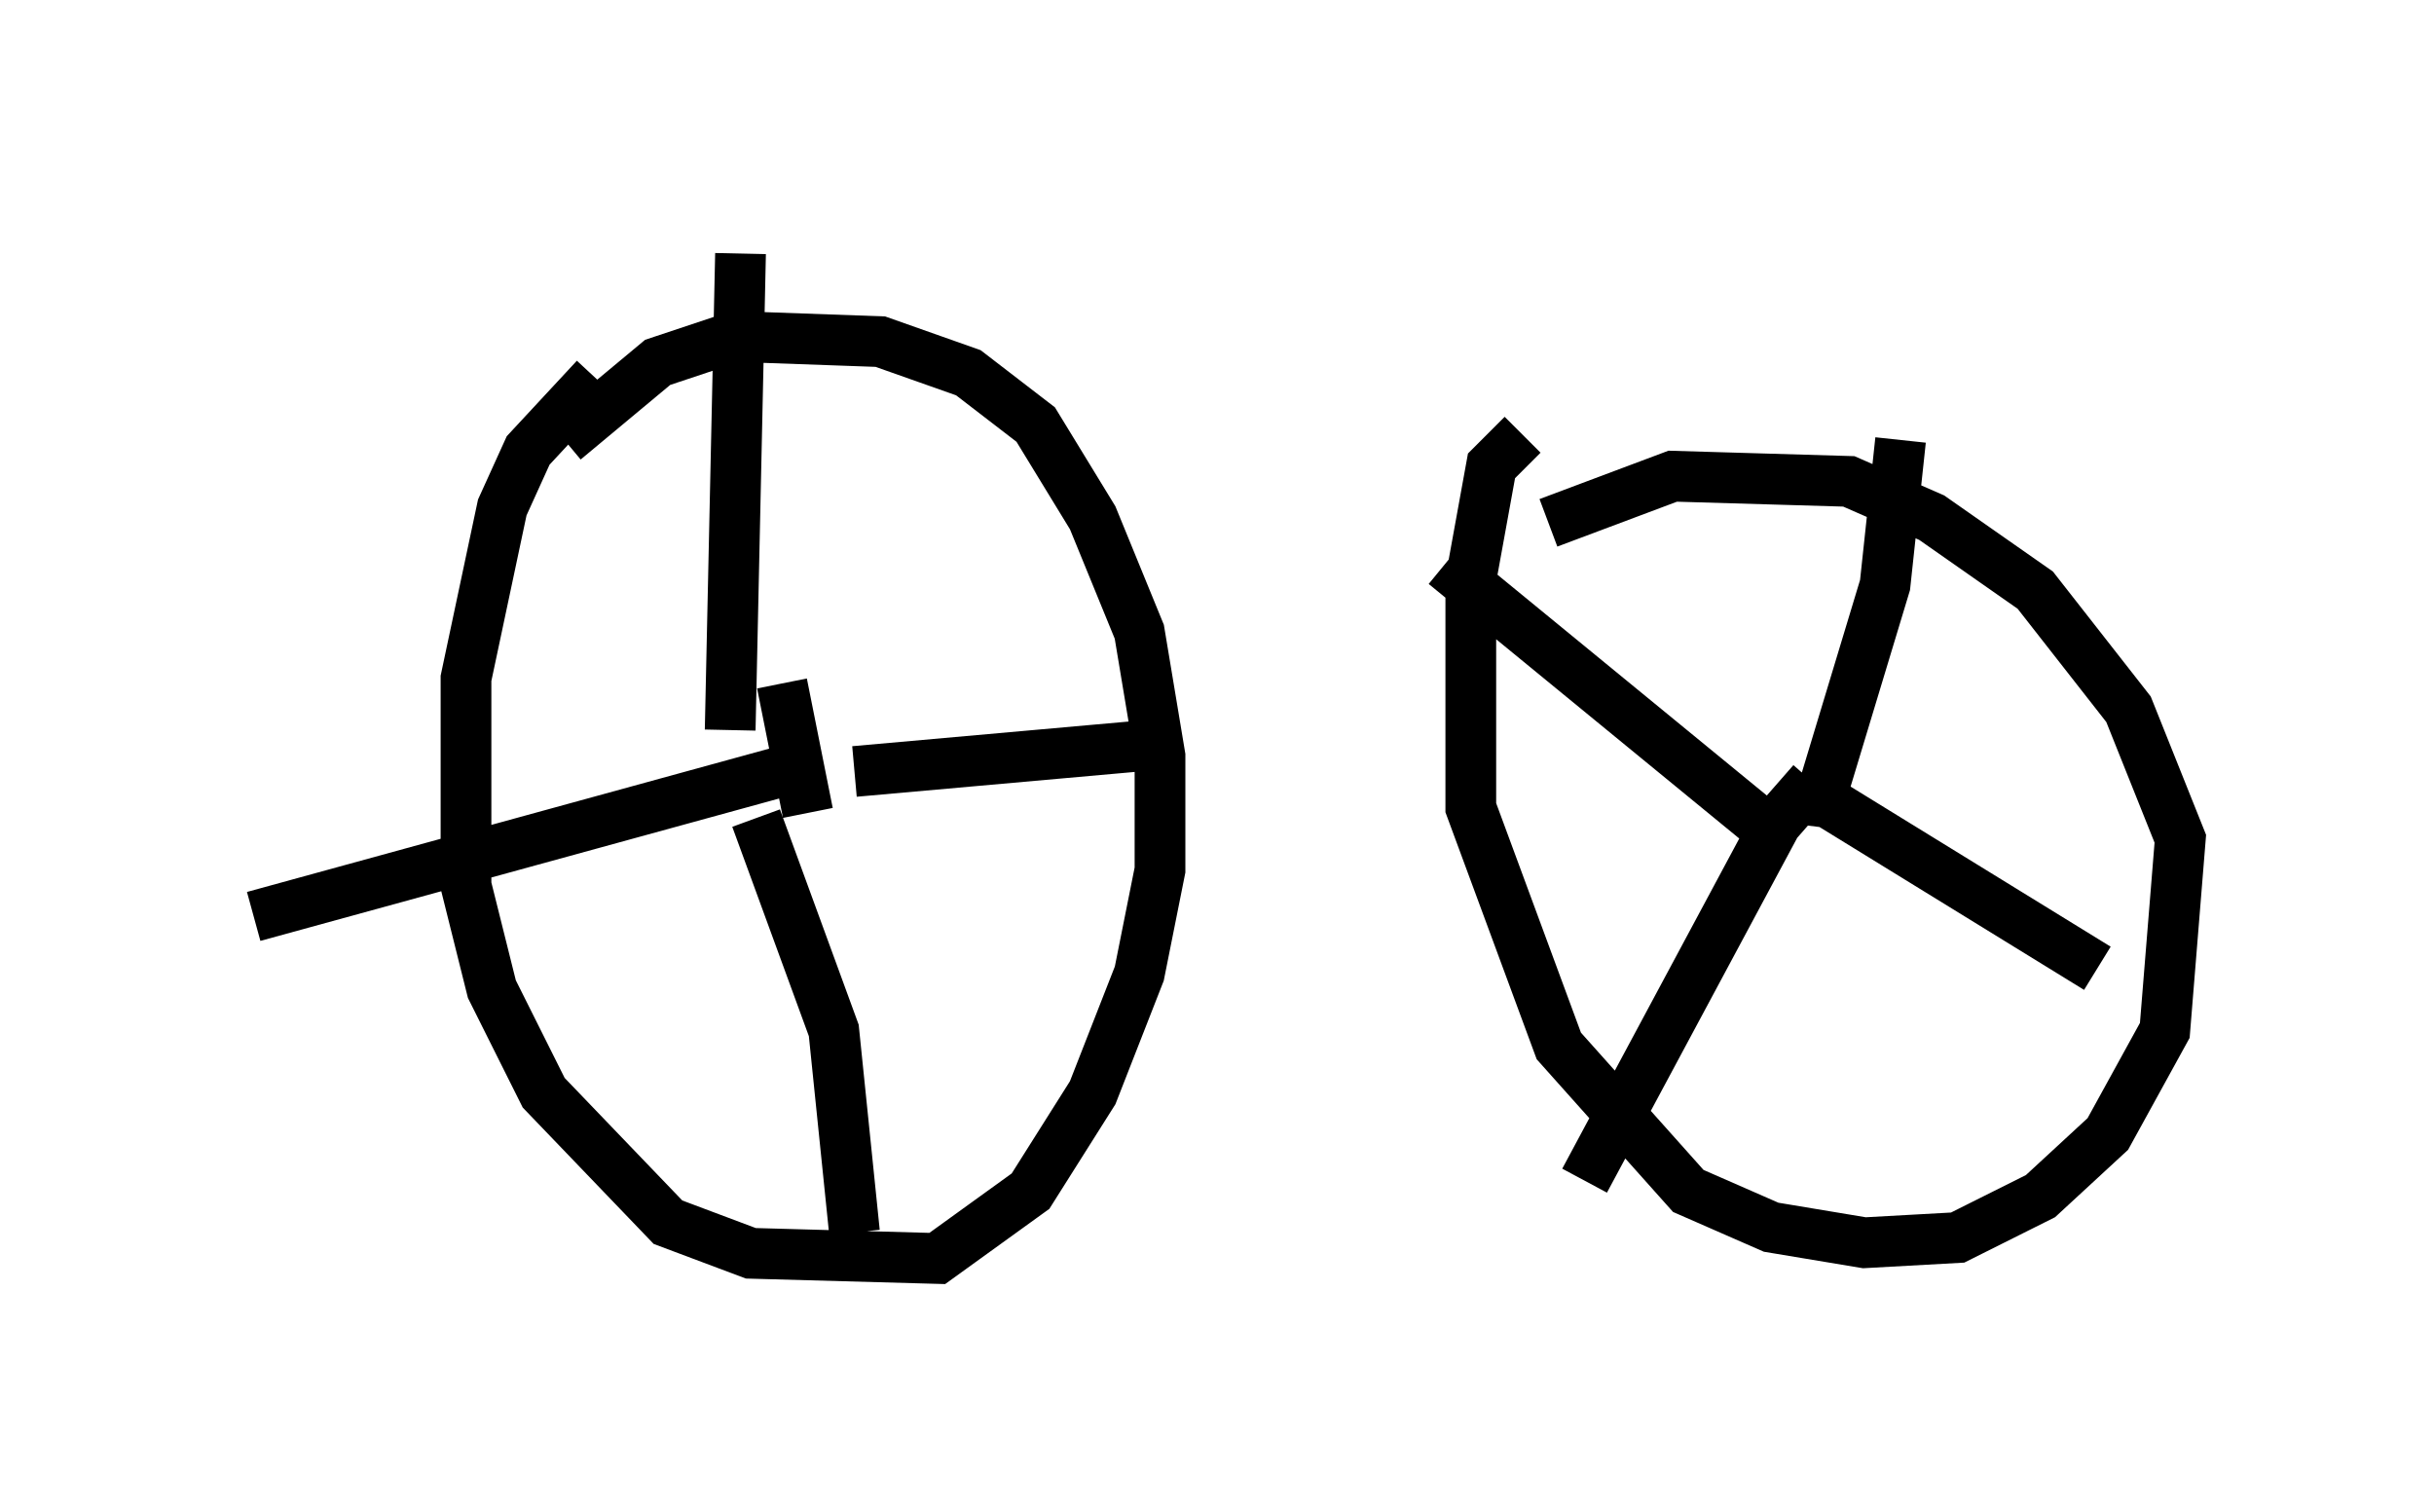 <?xml version="1.0" encoding="utf-8" ?>
<svg baseProfile="full" height="29.804" version="1.1" width="47.975" xmlns="http://www.w3.org/2000/svg" xmlns:ev="http://www.w3.org/2001/xml-events" xmlns:xlink="http://www.w3.org/1999/xlink"><defs /><rect fill="white" height="29.804" width="47.975" x="0" y="0" /><path d="M13.779, 7.042 m-2.042, 0.408 l-1.327, 1.429 -0.51, 1.123 l-0.715, 3.369 0.0, 4.083 l0.51, 2.042 1.021, 2.042 l2.45, 2.552 1.633, 0.613 l3.675, 0.102 1.838, -1.327 l1.225, -1.94 0.919, -2.348 l0.408, -2.042 0.0, -2.246 l-0.408, -2.45 -0.919, -2.246 l-1.123, -1.838 -1.327, -1.021 l-1.735, -0.613 -2.858, -0.102 l-1.531, 0.51 -1.838, 1.531 m4.798, 7.35 l-0.51, -2.552 m-1.021, 0.919 l0.204, -9.392 m2.246, 10.208 l5.717, -0.51 m-7.656, 1.429 l1.531, 4.185 0.408, 3.981 m-1.429, -9.086 l-10.413, 2.858 m25.011, -9.494 l-0.613, 0.613 -0.408, 2.246 l0.0, 4.492 1.735, 4.696 l2.552, 2.858 1.633, 0.715 l1.838, 0.306 1.838, -0.102 l1.633, -0.817 1.327, -1.225 l1.123, -2.042 0.306, -3.777 l-1.021, -2.552 -1.838, -2.348 l-2.042, -1.429 -1.633, -0.715 l-3.471, -0.102 -2.45, 0.919 m5.308, 5.615 l1.327, -4.39 0.306, -2.858 m-2.246, 7.044 l0.817, 0.102 5.308, 3.267 m-5.615, -3.675 l-0.715, 0.817 -3.777, 7.044 m3.471, -7.044 l-6.227, -5.104 " fill="none" stroke="black" stroke-width="1" /></svg>